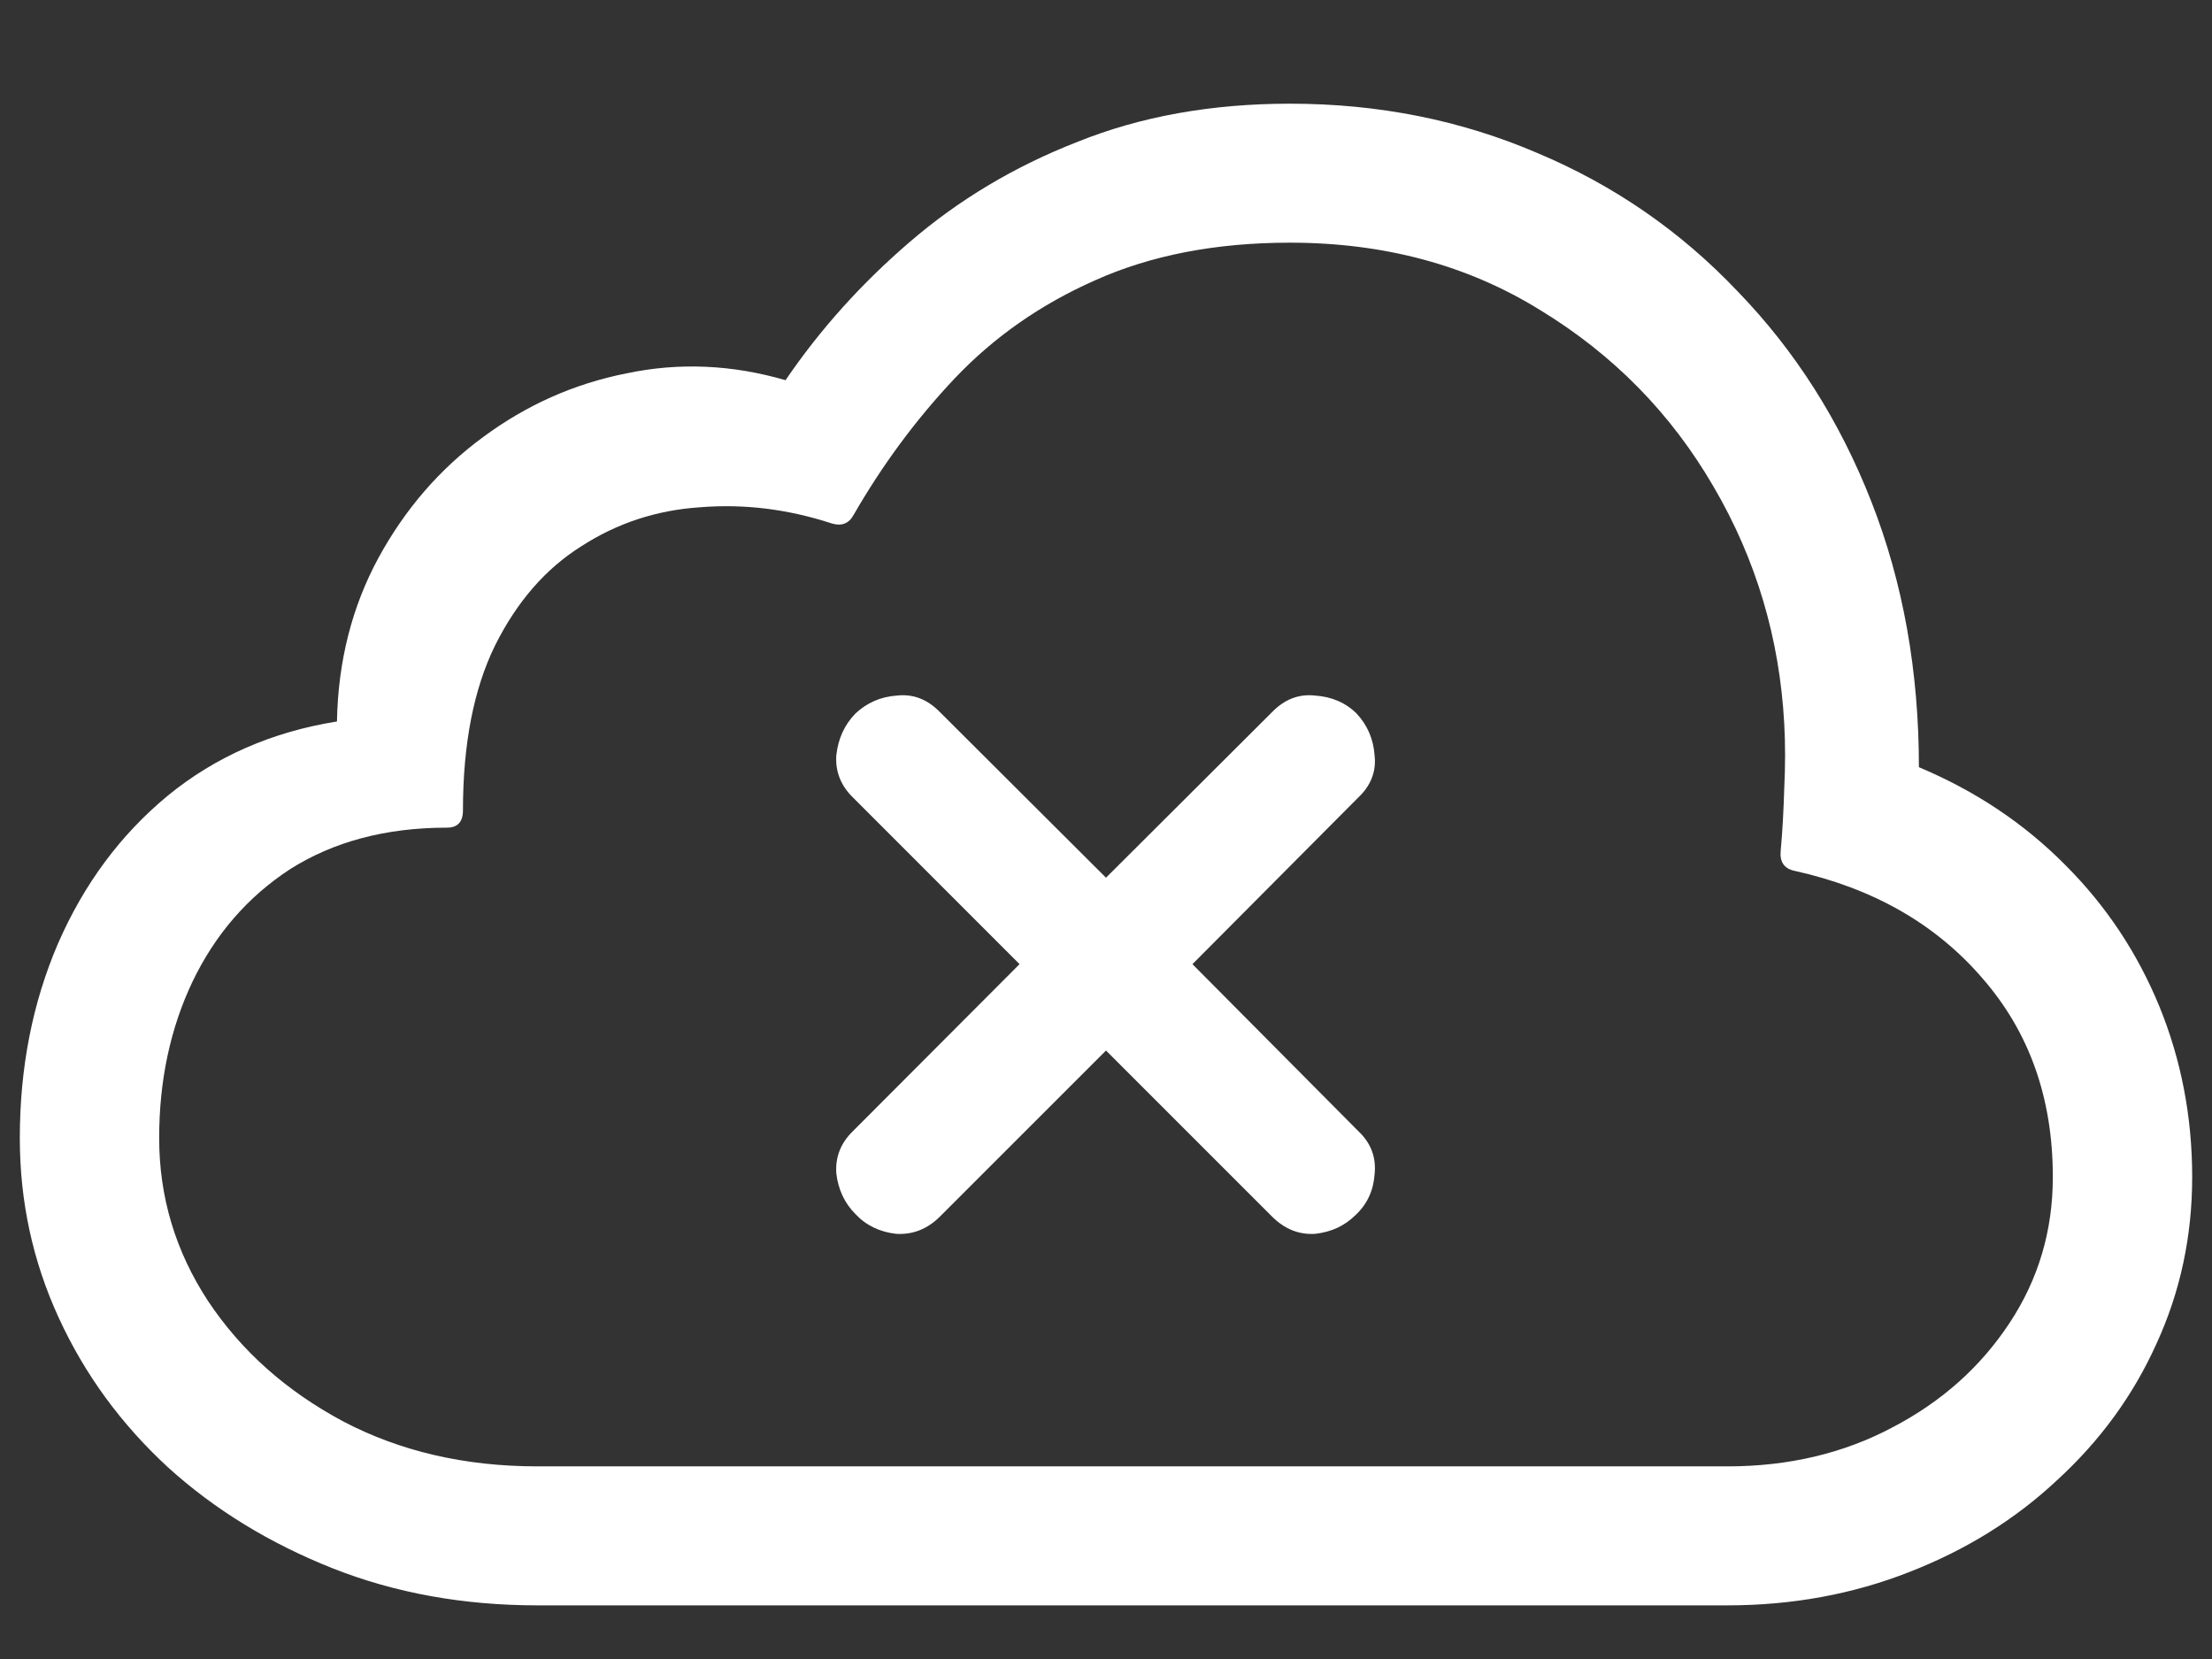 <?xml version="1.0" encoding="UTF-8"?>
<svg xmlns="http://www.w3.org/2000/svg" xmlns:xlink="http://www.w3.org/1999/xlink" width="24" height="18" viewBox="0 0 24 18" version="1.1">
<rect x="0" y="0" width="24" height="18" fill="#333333" stroke="none"/>
<g id="surface1">
<path style=" stroke:none;fill-rule:nonzero;fill:rgb(100%,100%,100%);fill-opacity:1;" d="M 18.742 17.418 C 19.445 17.418 20.105 17.297 20.719 17.055 C 21.332 16.816 21.867 16.484 22.32 16.059 C 22.785 15.633 23.145 15.141 23.398 14.578 C 23.656 14.016 23.785 13.414 23.785 12.77 C 23.785 12.113 23.664 11.496 23.43 10.922 C 23.191 10.34 22.852 9.828 22.406 9.383 C 21.961 8.934 21.434 8.582 20.82 8.324 C 20.82 7.281 20.648 6.32 20.305 5.445 C 19.961 4.566 19.477 3.805 18.852 3.16 C 18.234 2.508 17.508 2.008 16.68 1.66 C 15.852 1.305 14.961 1.125 13.996 1.125 C 13.148 1.125 12.379 1.262 11.691 1.539 C 11.008 1.805 10.402 2.168 9.871 2.625 C 9.348 3.074 8.898 3.574 8.523 4.125 C 7.945 3.957 7.371 3.93 6.797 4.051 C 6.227 4.164 5.711 4.395 5.242 4.742 C 4.773 5.086 4.395 5.523 4.105 6.055 C 3.82 6.582 3.668 7.172 3.656 7.828 C 2.949 7.941 2.336 8.211 1.82 8.633 C 1.305 9.059 0.91 9.594 0.629 10.238 C 0.352 10.883 0.215 11.586 0.215 12.348 C 0.215 13.035 0.355 13.684 0.637 14.297 C 0.918 14.91 1.312 15.449 1.82 15.918 C 2.332 16.383 2.93 16.746 3.609 17.016 C 4.289 17.285 5.031 17.418 5.832 17.418 Z M 18.742 15.91 L 5.832 15.91 C 5.043 15.91 4.34 15.746 3.723 15.422 C 3.102 15.09 2.617 14.656 2.258 14.117 C 1.902 13.574 1.727 12.984 1.727 12.348 C 1.727 11.723 1.848 11.156 2.09 10.648 C 2.336 10.137 2.688 9.73 3.148 9.43 C 3.617 9.133 4.184 8.98 4.848 8.98 C 4.965 8.98 5.023 8.918 5.023 8.793 C 5.023 8.07 5.141 7.473 5.371 7.004 C 5.609 6.527 5.922 6.168 6.309 5.926 C 6.695 5.676 7.125 5.535 7.594 5.504 C 8.07 5.465 8.547 5.523 9.027 5.68 C 9.133 5.711 9.211 5.68 9.262 5.586 C 9.57 5.051 9.934 4.555 10.359 4.105 C 10.785 3.656 11.293 3.301 11.887 3.039 C 12.488 2.77 13.191 2.633 13.996 2.633 C 15.023 2.633 15.93 2.879 16.715 3.367 C 17.504 3.848 18.129 4.484 18.59 5.277 C 19.055 6.07 19.309 6.93 19.359 7.855 C 19.371 8.074 19.371 8.305 19.359 8.551 C 19.352 8.789 19.34 9.016 19.32 9.234 C 19.309 9.352 19.359 9.426 19.473 9.449 C 20.32 9.637 21 10.023 21.508 10.613 C 22.02 11.199 22.273 11.918 22.273 12.77 C 22.273 13.352 22.117 13.879 21.805 14.352 C 21.492 14.828 21.07 15.207 20.531 15.488 C 20 15.77 19.402 15.91 18.742 15.91 Z M 10.199 13.199 L 12 11.398 L 13.801 13.199 C 13.938 13.336 14.094 13.398 14.27 13.387 C 14.445 13.367 14.59 13.301 14.711 13.18 C 14.836 13.062 14.902 12.914 14.914 12.742 C 14.934 12.559 14.875 12.402 14.738 12.273 L 12.938 10.461 L 14.738 8.652 C 14.875 8.523 14.934 8.367 14.914 8.195 C 14.902 8.02 14.836 7.867 14.719 7.742 C 14.602 7.625 14.449 7.559 14.27 7.547 C 14.094 7.527 13.938 7.586 13.801 7.727 L 12 9.523 L 10.199 7.727 C 10.062 7.586 9.906 7.527 9.73 7.547 C 9.555 7.559 9.406 7.625 9.281 7.742 C 9.164 7.863 9.094 8.012 9.074 8.195 C 9.062 8.367 9.121 8.523 9.254 8.652 L 11.062 10.461 L 9.254 12.273 C 9.121 12.402 9.062 12.555 9.074 12.73 C 9.094 12.906 9.164 13.055 9.281 13.172 C 9.398 13.297 9.547 13.367 9.723 13.387 C 9.902 13.398 10.062 13.336 10.199 13.199 Z M 10.199 13.199 "/>
</g>
</svg>
